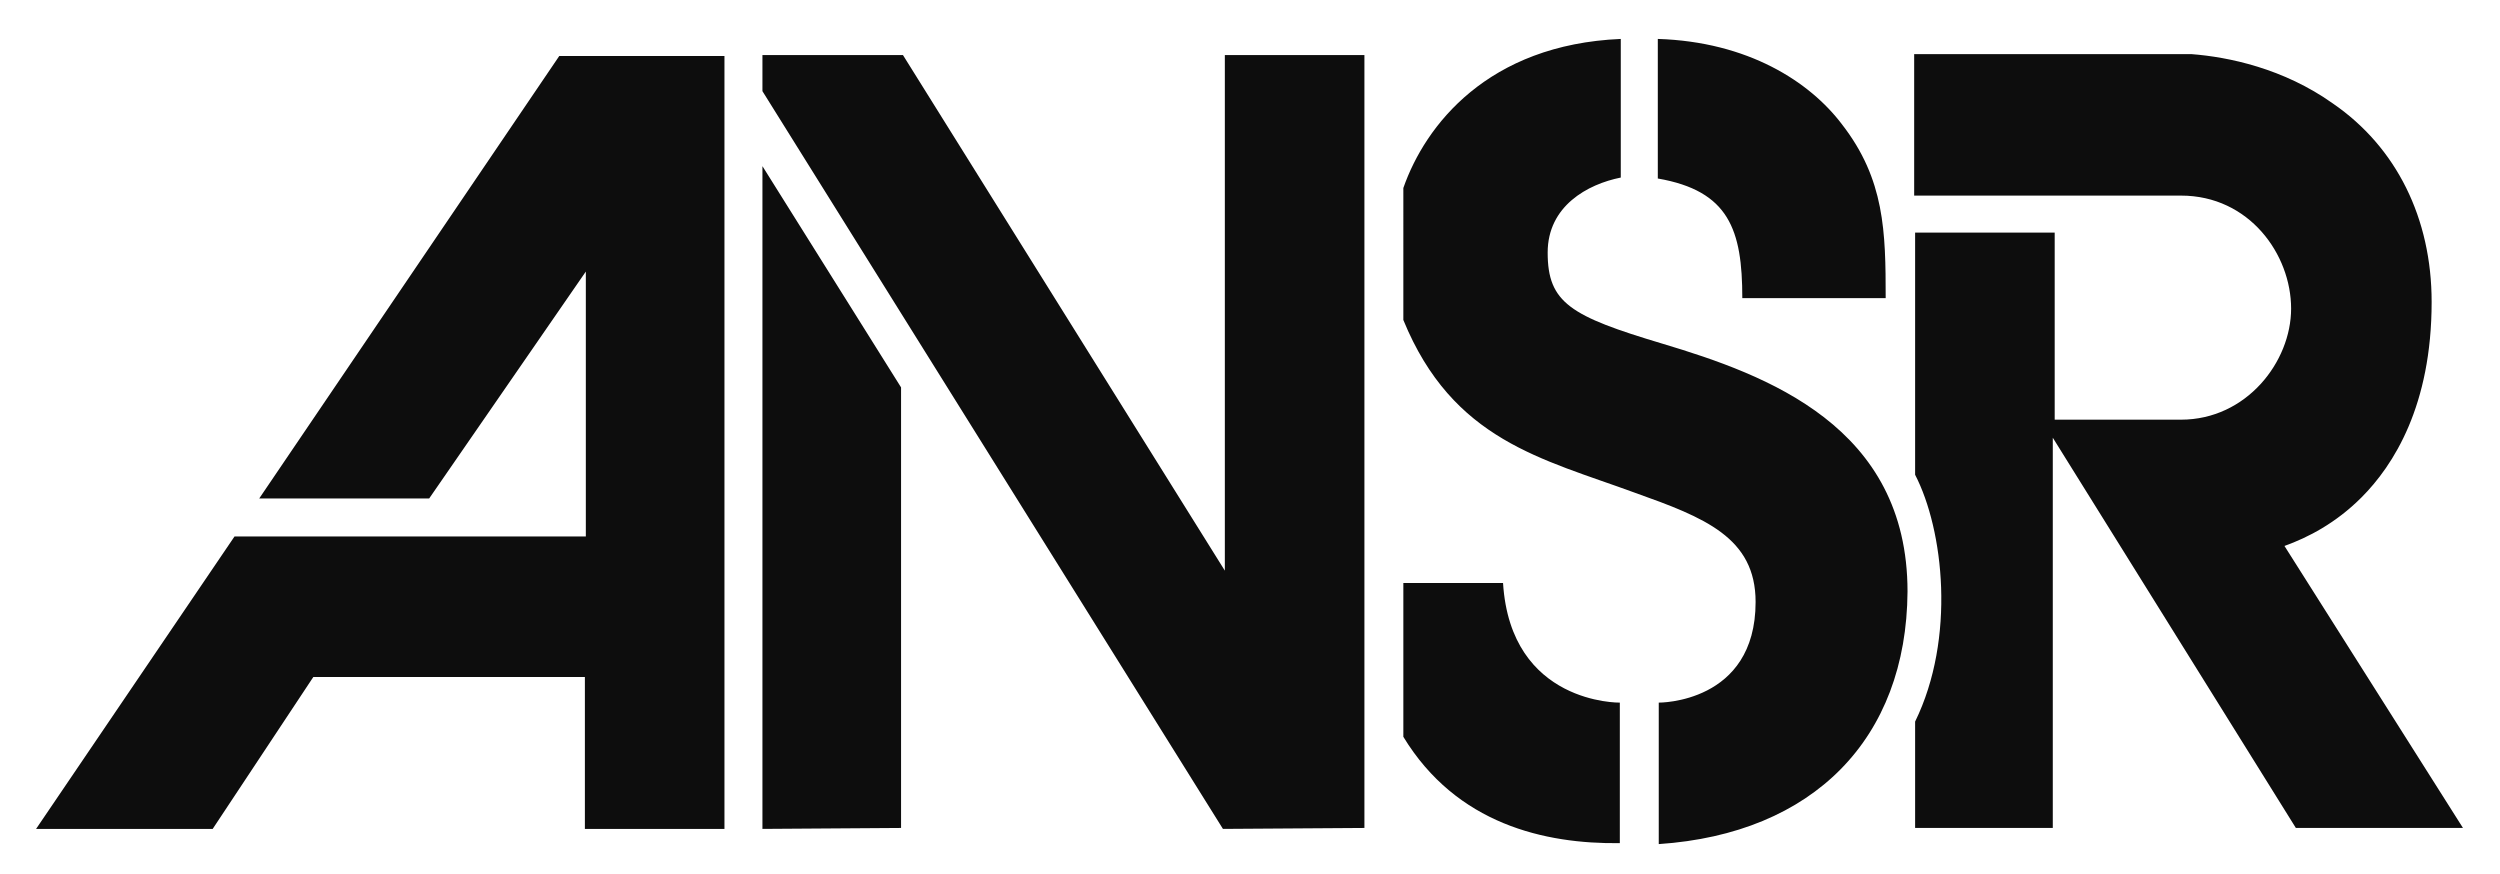 <?xml version="1.0" encoding="utf-8"?>
<!-- Generator: Adobe Illustrator 22.1.0, SVG Export Plug-In . SVG Version: 6.00 Build 0)  -->
<svg version="1.1" id="Layer_1" xmlns="http://www.w3.org/2000/svg" xmlns:xlink="http://www.w3.org/1999/xlink" x="0px" y="0px"
	 viewBox="0 0 263.3 92" style="enable-background:new 0 0 263.3 92;" xml:space="preserve">
<style type="text/css">
	.st0{fill:#0D0D0D;}
</style>
<path class="st0" d="M194,13.1c4.5,5.8,4.6,11.3,4.6,18.3h-15.1c0-7.2-1.4-11.3-8.9-12.6V4.1C184.1,4.4,190.6,8.6,194,13.1
	 M61.6,87.3v-16H33l-10.6,16H3.8l20.9-30.8h37V28.6L45.2,52.5H27.3L58.9,5.9h17.4v81.4H61.6z M80.3,87.3V17.5l14.6,23.3v46.4
	L80.3,87.3z M128.8,87.3L80.3,9.6V5.8h14.8L129,60.1V5.8h14.7v81.4L128.8,87.3z M147.8,77.6V61.4h10.5c0.8,12.8,12.3,12.6,12.3,12.6
	v14.8C162.7,88.9,153.4,86.8,147.8,77.6 M174.7,88.9V74c0,0,10.2,0.1,10.2-10.6c0-6.8-5.4-8.9-12.7-11.5
	c-9.8-3.6-19.2-5.5-24.4-18.2V19.8c2.3-6.6,8.9-15.1,22.9-15.7v14.6c-3.5,0.7-7.7,3-7.7,7.9c0,5.3,2.4,6.7,12.1,9.6
	c11,3.3,25.8,8.7,25.8,26.1C200.8,77.8,191,87.8,174.7,88.9 M216.4,87.2h-14.7V76c4.3-8.8,3-20.2,0-26V24.5h14.7v19.7h13.3
	c6.9,0,11.6-6.1,11.6-11.7c0-5.7-4.4-11.9-11.6-11.9c-0.5,0-23.4,0-28.1,0V5.7h29.2c3.9,0.3,9.7,1.5,14.9,5.2
	c6.7,4.6,10.4,12.1,10.4,20.9c0,10.9-4,17.2-7.4,20.6c-2.7,2.7-5.6,4.2-8.1,5.1l18.8,29.7h-17.6l-25.6-41.1v41.1H216.4z"/>
</svg>
